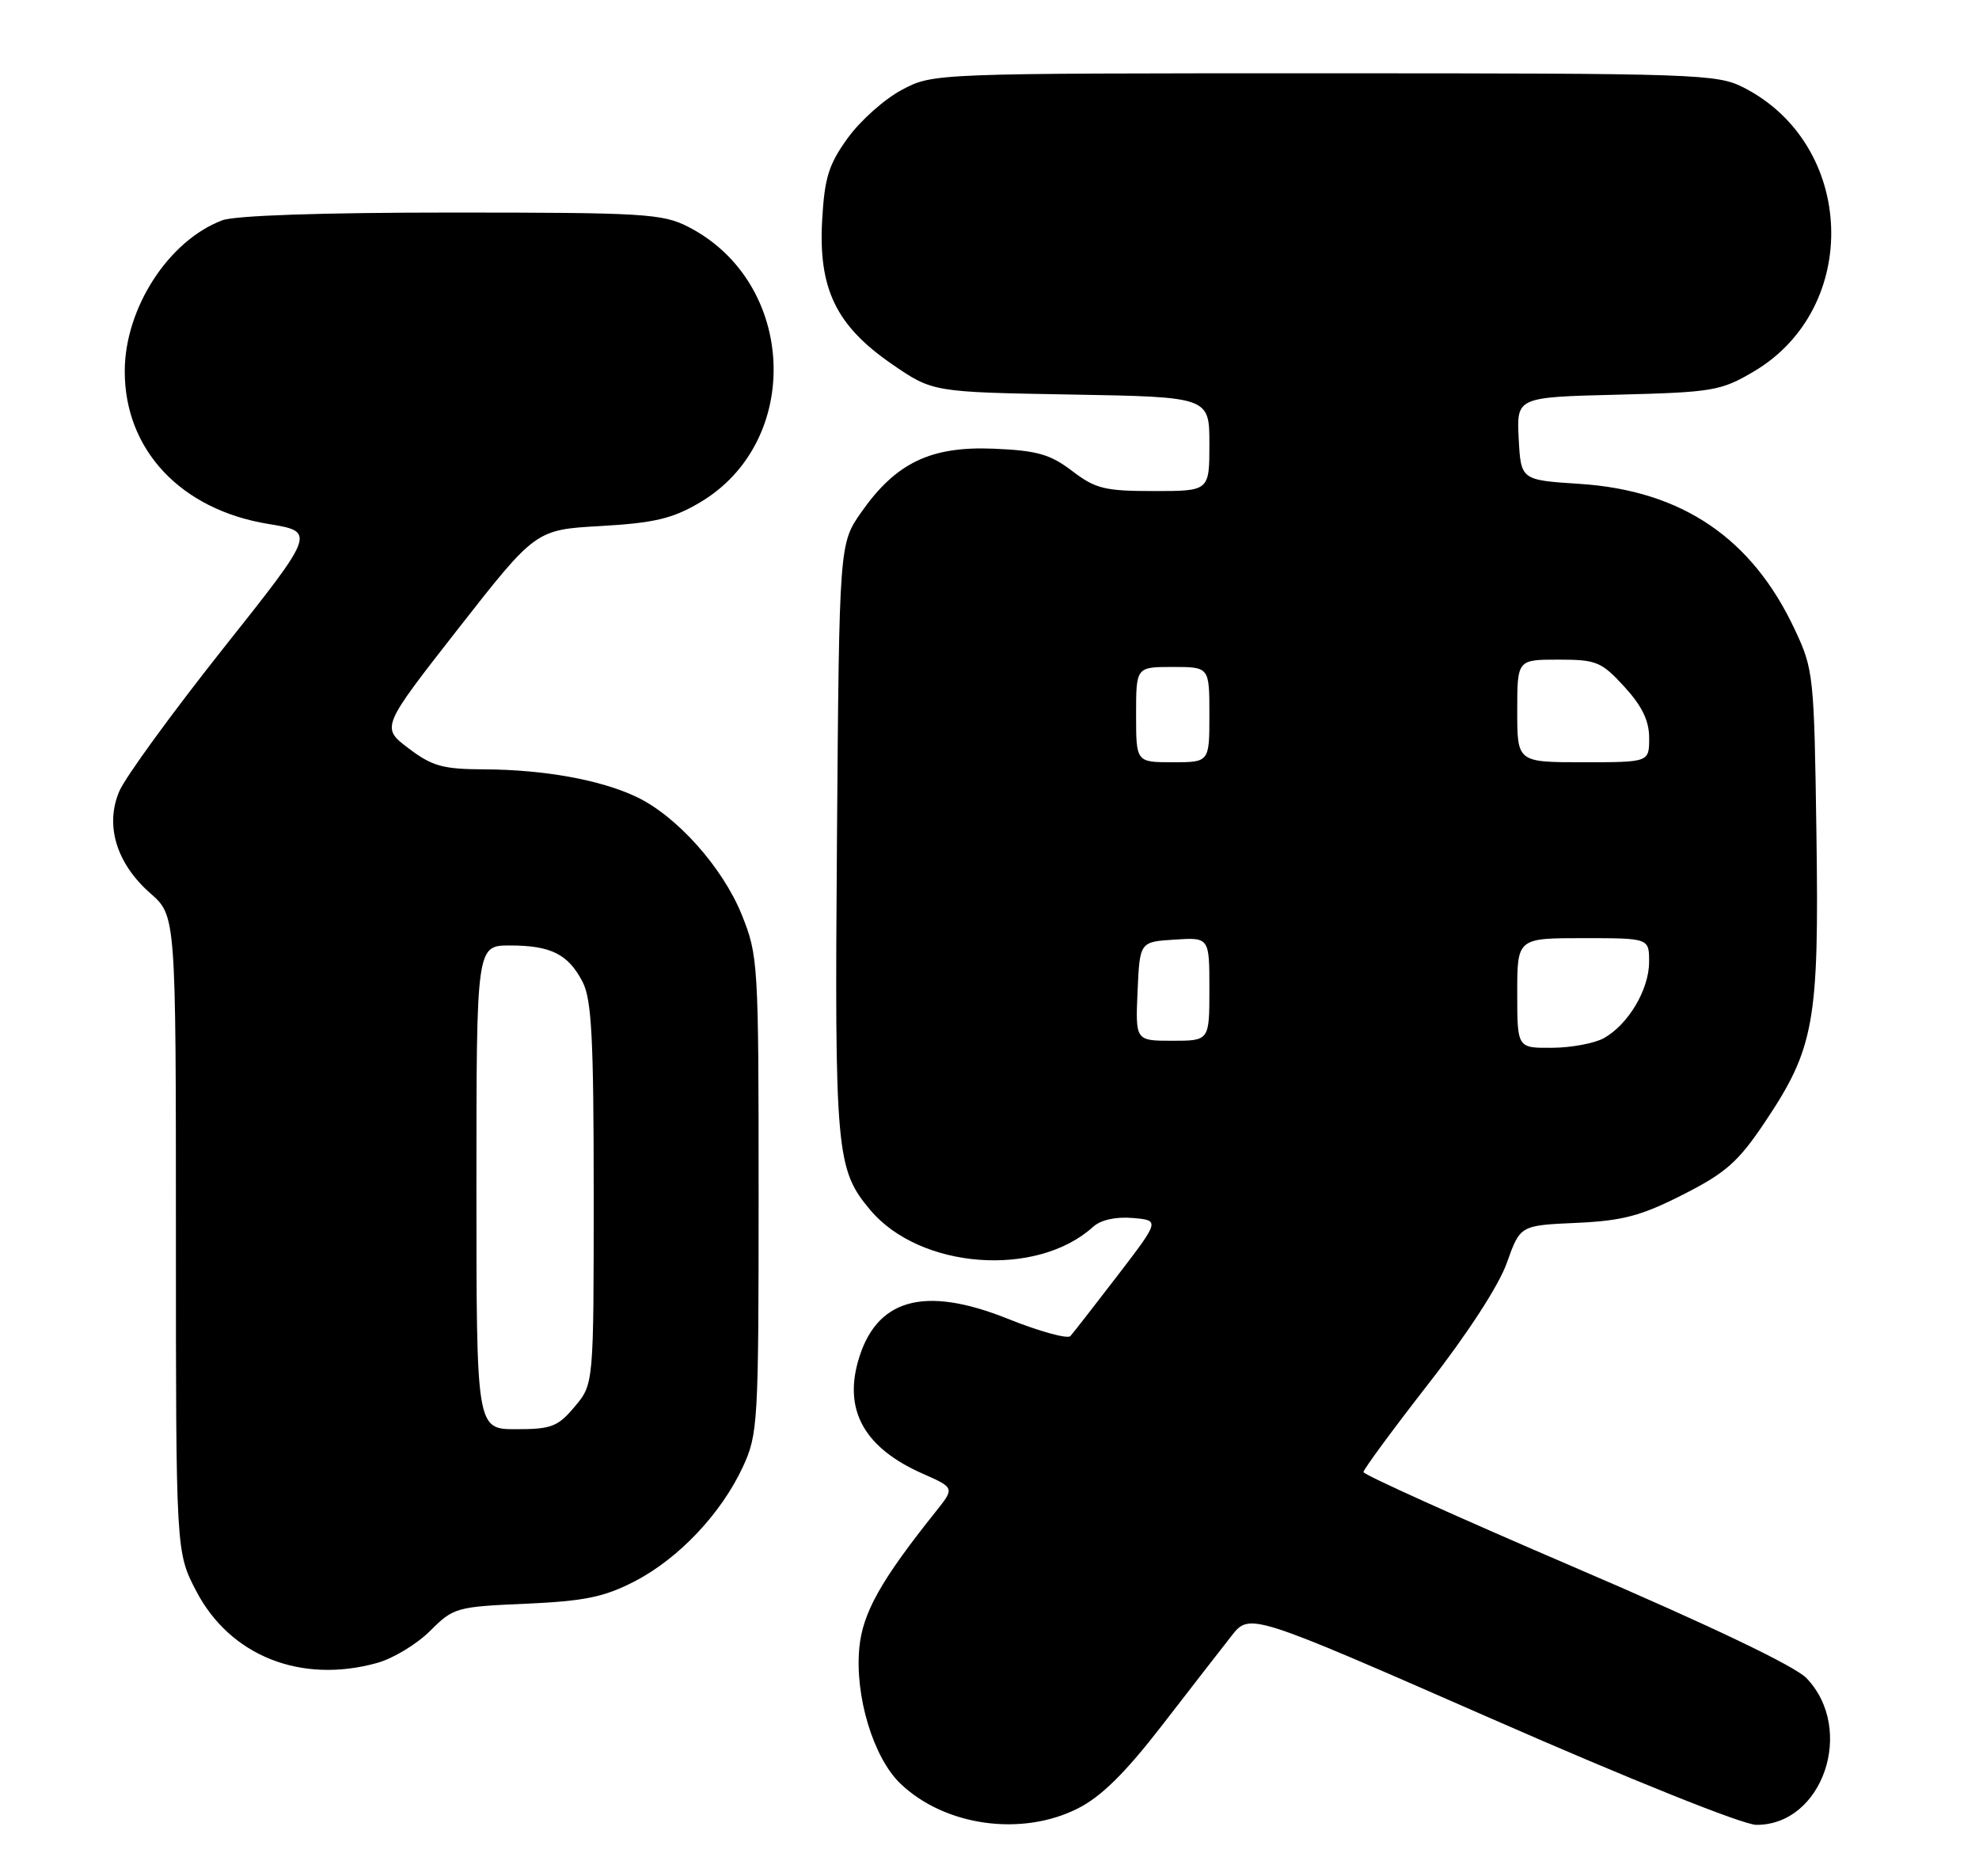 <?xml version="1.0" encoding="UTF-8" standalone="no"?>
<!DOCTYPE svg PUBLIC "-//W3C//DTD SVG 1.1//EN" "http://www.w3.org/Graphics/SVG/1.1/DTD/svg11.dtd" >
<svg xmlns="http://www.w3.org/2000/svg" xmlns:xlink="http://www.w3.org/1999/xlink" version="1.1" viewBox="0 0 270 256">
 <g >
 <path fill="currentColor"
d=" M 147.04 246.75 C 150.24 245.14 153.48 241.94 158.50 235.46 C 162.35 230.48 166.62 224.98 168.00 223.22 C 170.50 220.03 170.50 220.03 203.50 234.50 C 222.51 242.84 237.82 248.98 239.62 248.98 C 248.68 249.03 253.16 235.95 246.47 228.97 C 244.89 227.32 233.41 221.83 215.01 213.93 C 199.07 207.09 186.03 201.21 186.02 200.85 C 186.01 200.50 190.00 195.08 194.88 188.81 C 200.22 181.97 204.50 175.37 205.58 172.31 C 207.40 167.19 207.40 167.19 215.05 166.85 C 221.41 166.56 223.88 165.90 229.60 163.00 C 235.45 160.03 237.14 158.54 240.75 153.16 C 247.55 143.01 248.19 139.48 247.82 113.76 C 247.51 92.13 247.43 91.34 244.86 85.88 C 239.02 73.40 229.45 66.93 215.53 66.02 C 207.50 65.50 207.50 65.50 207.20 59.85 C 206.91 54.19 206.91 54.19 220.70 53.85 C 233.67 53.52 234.78 53.33 239.22 50.72 C 253.97 42.06 253.20 19.75 237.88 11.94 C 234.26 10.09 231.57 10.00 180.70 10.00 C 127.31 10.00 127.31 10.00 123.06 12.25 C 120.71 13.49 117.39 16.44 115.68 18.81 C 113.06 22.42 112.50 24.23 112.17 30.01 C 111.64 39.40 114.07 44.42 121.66 49.66 C 127.24 53.50 127.24 53.50 146.12 53.83 C 165.00 54.16 165.00 54.16 165.00 60.58 C 165.00 67.00 165.00 67.00 157.43 67.00 C 150.73 67.00 149.46 66.69 146.28 64.26 C 143.28 61.98 141.51 61.47 135.59 61.22 C 127.01 60.86 122.26 63.12 117.54 69.84 C 114.50 74.17 114.50 74.17 114.19 114.33 C 113.86 157.26 114.07 159.55 118.74 165.10 C 125.52 173.16 141.42 174.36 149.12 167.40 C 150.17 166.44 152.20 165.99 154.52 166.18 C 158.24 166.50 158.24 166.50 152.50 174.00 C 149.34 178.12 146.43 181.85 146.04 182.29 C 145.65 182.72 141.80 181.66 137.49 179.93 C 125.98 175.32 119.41 177.23 117.03 185.86 C 115.17 192.61 118.08 197.61 125.85 201.05 C 130.26 203.00 130.26 203.00 127.66 206.25 C 120.18 215.62 117.70 220.03 117.24 224.82 C 116.61 231.41 119.15 239.82 122.85 243.36 C 128.90 249.15 139.37 250.62 147.04 246.75 Z  M 51.45 226.89 C 53.63 226.29 56.88 224.32 58.69 222.51 C 61.86 219.34 62.27 219.22 71.73 218.81 C 79.77 218.45 82.40 217.91 86.56 215.77 C 92.59 212.66 98.41 206.50 101.36 200.12 C 103.41 195.70 103.50 194.09 103.50 163.00 C 103.50 131.36 103.44 130.35 101.19 124.78 C 98.58 118.33 92.31 111.31 86.82 108.72 C 81.94 106.40 74.21 105.01 66.11 104.97 C 60.41 104.95 58.98 104.55 55.74 102.10 C 51.98 99.25 51.98 99.25 62.53 85.76 C 73.09 72.27 73.09 72.27 81.99 71.77 C 89.24 71.35 91.72 70.77 95.42 68.60 C 109.60 60.29 108.71 38.51 93.88 30.94 C 90.38 29.15 87.82 29.00 61.60 29.00 C 43.96 29.00 32.06 29.40 30.32 30.06 C 23.01 32.82 17.06 42.00 17.02 50.59 C 16.98 61.34 24.63 69.52 36.57 71.48 C 43.10 72.55 43.10 72.55 30.42 88.52 C 23.45 97.31 17.09 106.05 16.28 107.95 C 14.29 112.60 15.88 117.81 20.51 121.88 C 24.00 124.94 24.00 124.94 24.00 168.36 C 24.00 211.77 24.00 211.77 26.78 217.10 C 31.40 225.94 41.07 229.78 51.45 226.89 Z  M 207.00 135.50 C 207.00 128.00 207.00 128.00 216.00 128.00 C 225.00 128.00 225.00 128.00 224.99 131.25 C 224.99 135.01 222.14 139.80 218.81 141.65 C 217.54 142.35 214.36 142.95 211.75 142.96 C 207.00 143.00 207.00 143.00 207.00 135.50 Z  M 155.20 135.25 C 155.50 128.50 155.50 128.50 160.25 128.20 C 165.00 127.89 165.00 127.89 165.00 134.95 C 165.00 142.00 165.00 142.00 159.95 142.00 C 154.91 142.00 154.91 142.00 155.20 135.25 Z  M 155.00 97.50 C 155.00 91.00 155.00 91.00 160.00 91.00 C 165.00 91.00 165.00 91.00 165.00 97.50 C 165.00 104.00 165.00 104.00 160.00 104.00 C 155.00 104.00 155.00 104.00 155.00 97.50 Z  M 207.00 97.00 C 207.00 90.00 207.00 90.00 212.62 90.00 C 217.81 90.00 218.48 90.28 221.62 93.70 C 224.03 96.34 225.00 98.33 225.00 100.70 C 225.00 104.00 225.00 104.00 216.00 104.00 C 207.00 104.00 207.00 104.00 207.00 97.00 Z  M 65.00 162.00 C 65.00 129.00 65.00 129.00 69.57 129.00 C 75.17 129.00 77.53 130.19 79.49 133.98 C 80.72 136.37 81.00 141.66 81.00 162.87 C 81.00 188.85 81.00 188.85 78.41 191.92 C 76.11 194.66 75.23 195.00 70.41 195.00 C 65.00 195.00 65.00 195.00 65.00 162.00 Z "/>
</g>
</svg>